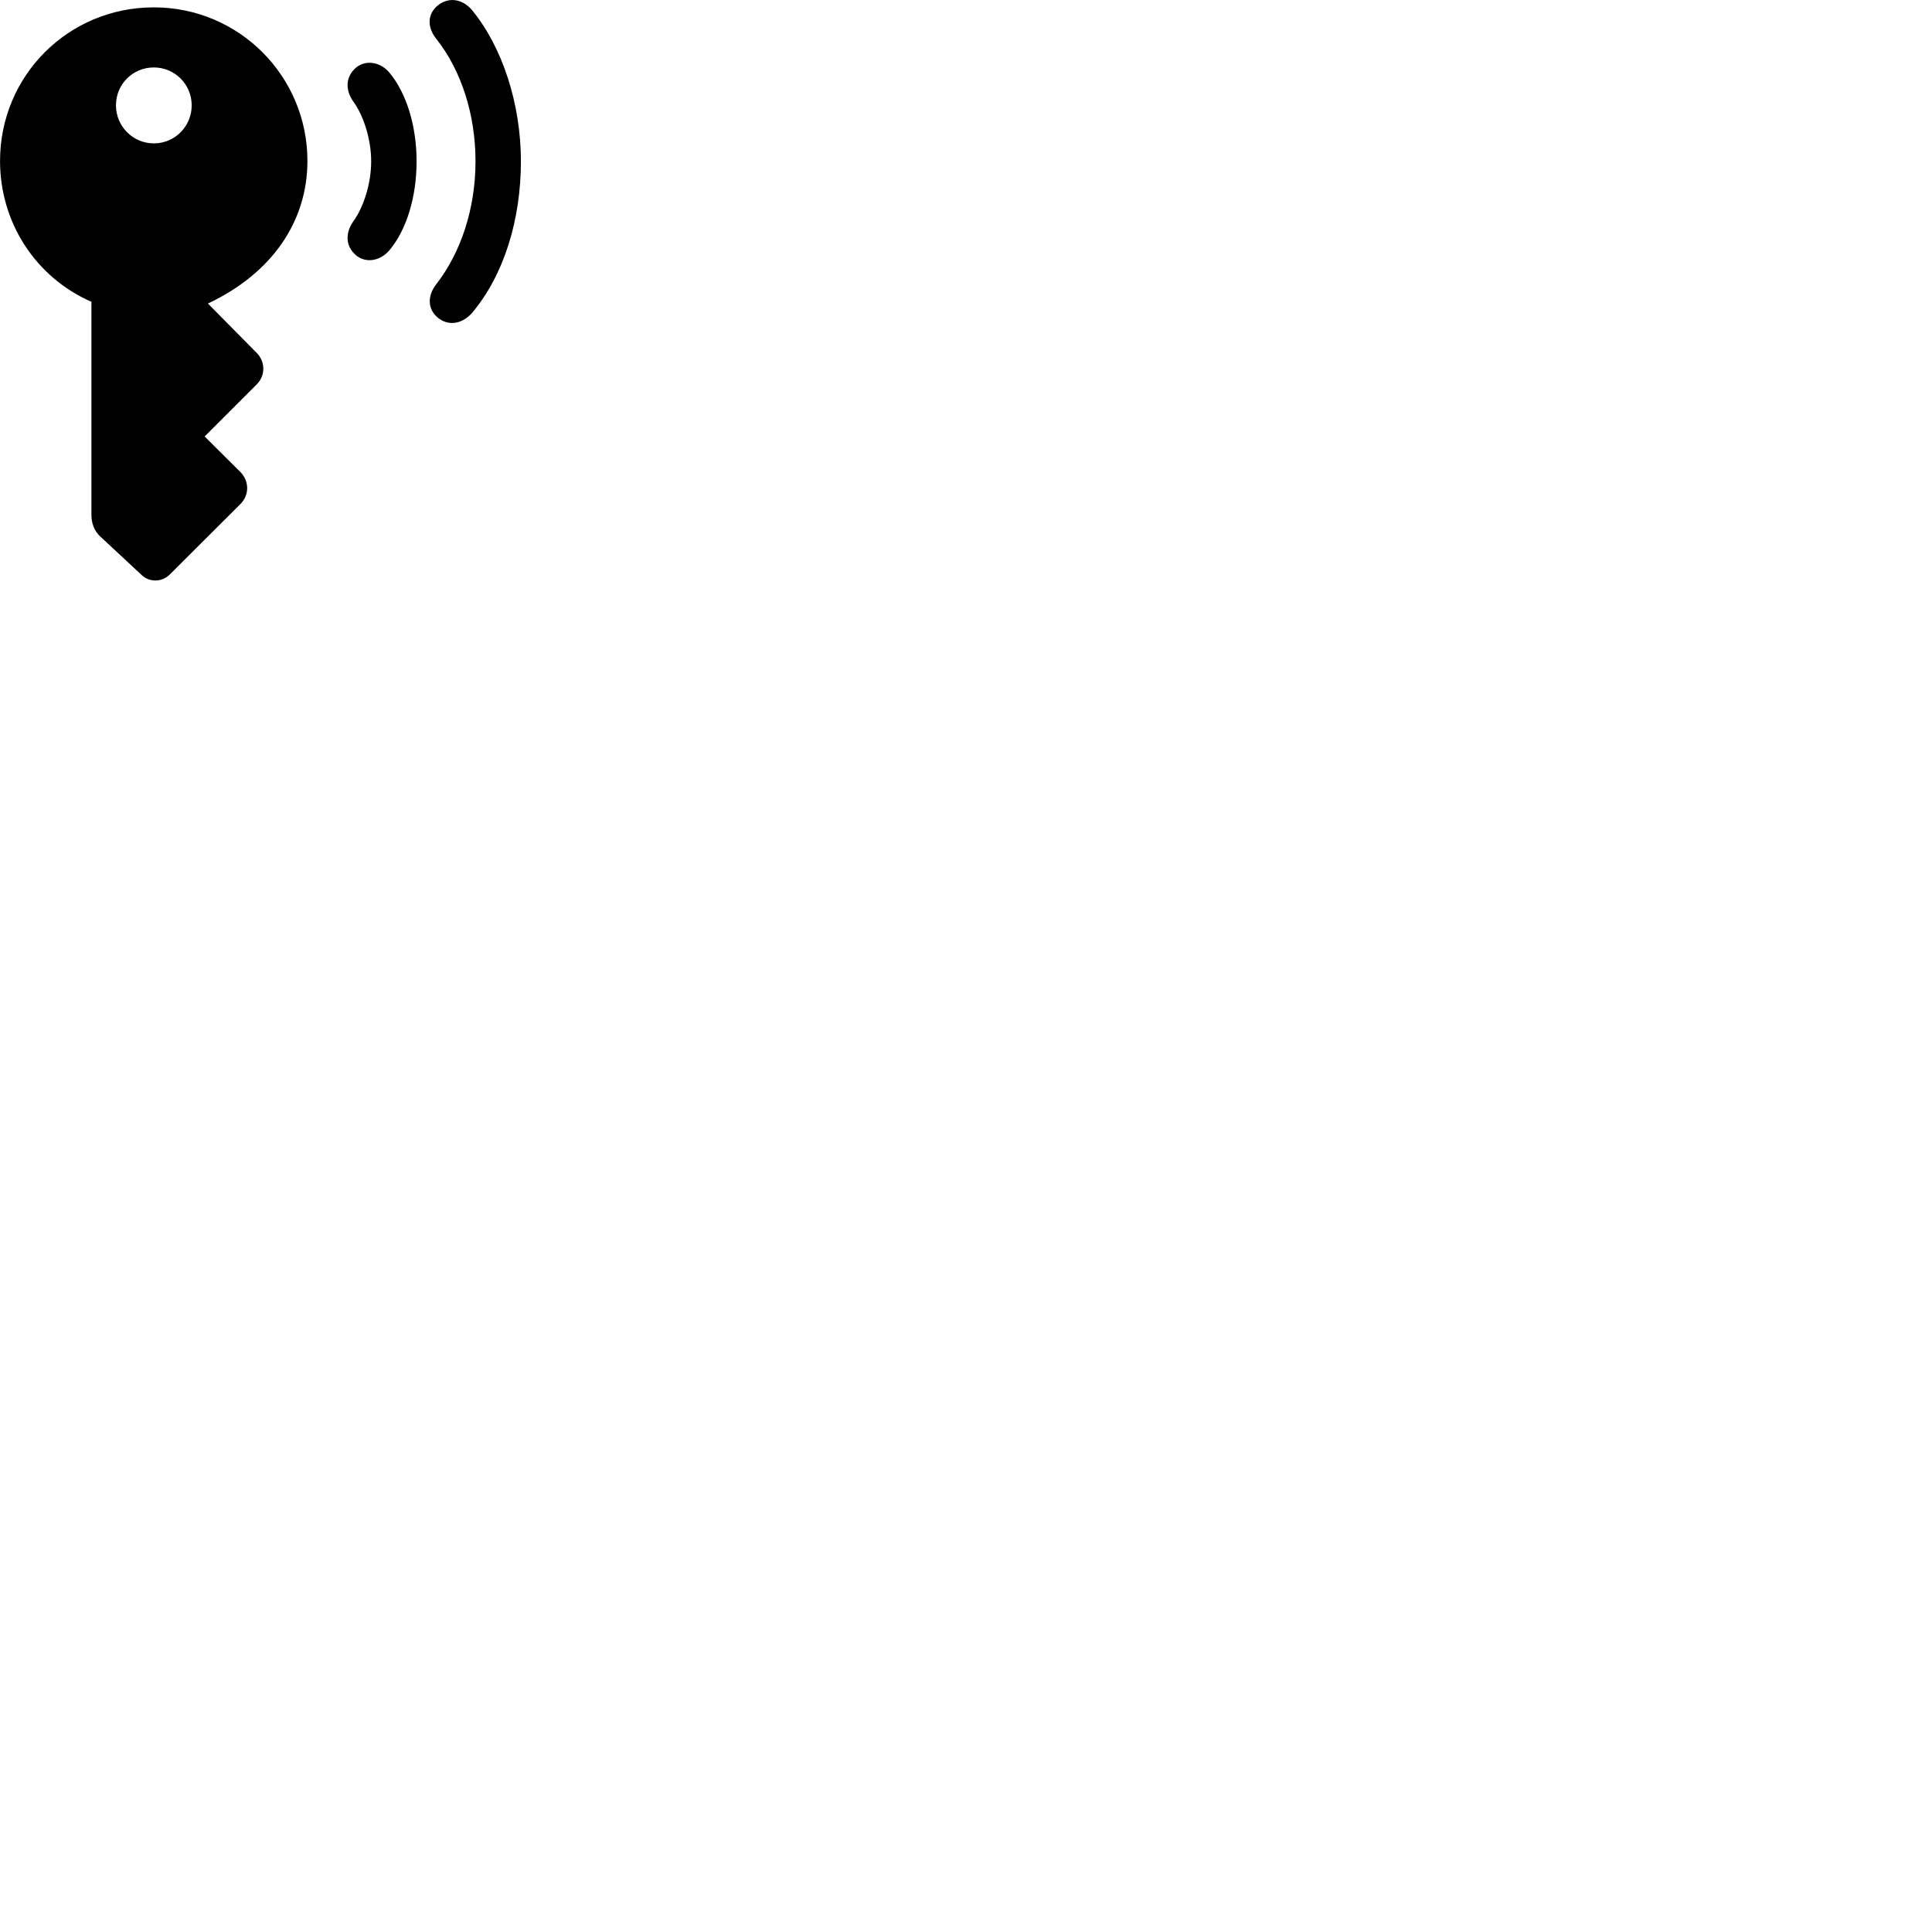 
        <svg xmlns="http://www.w3.org/2000/svg" viewBox="0 0 100 100">
            <path d="M22.582 16.371C23.072 16.851 23.832 16.861 24.422 16.211C26.102 14.221 26.962 11.341 26.962 8.351C26.962 5.391 26.012 2.441 24.422 0.511C23.852 -0.149 23.082 -0.129 22.582 0.351C22.102 0.811 22.142 1.461 22.582 2.011C23.882 3.651 24.612 5.941 24.612 8.351C24.612 10.781 23.862 13.061 22.582 14.711C22.152 15.261 22.112 15.911 22.582 16.371ZM7.962 0.381C3.532 0.381 0.002 3.921 0.002 8.331C0.002 11.511 1.832 14.351 4.732 15.621V26.651C4.732 27.071 4.872 27.481 5.202 27.781L7.352 29.781C7.712 30.121 8.352 30.161 8.782 29.741L12.462 26.071C12.912 25.601 12.902 24.901 12.442 24.431L10.592 22.591L13.302 19.881C13.742 19.431 13.742 18.721 13.282 18.261L10.762 15.711C14.072 14.151 15.912 11.471 15.912 8.331C15.912 3.941 12.372 0.381 7.962 0.381ZM18.342 13.131C18.802 13.621 19.602 13.581 20.142 12.971C21.062 11.881 21.562 10.161 21.562 8.351C21.562 6.561 21.062 4.841 20.142 3.741C19.602 3.131 18.802 3.101 18.342 3.581C17.872 4.051 17.892 4.711 18.292 5.261C18.832 6.011 19.212 7.231 19.212 8.351C19.212 9.481 18.832 10.701 18.292 11.451C17.892 12.011 17.872 12.671 18.342 13.131ZM7.962 7.421C6.882 7.421 6.002 6.541 6.002 5.451C6.002 4.361 6.872 3.491 7.962 3.491C9.052 3.491 9.922 4.371 9.922 5.451C9.922 6.541 9.052 7.421 7.962 7.421Z" />
        </svg>
    